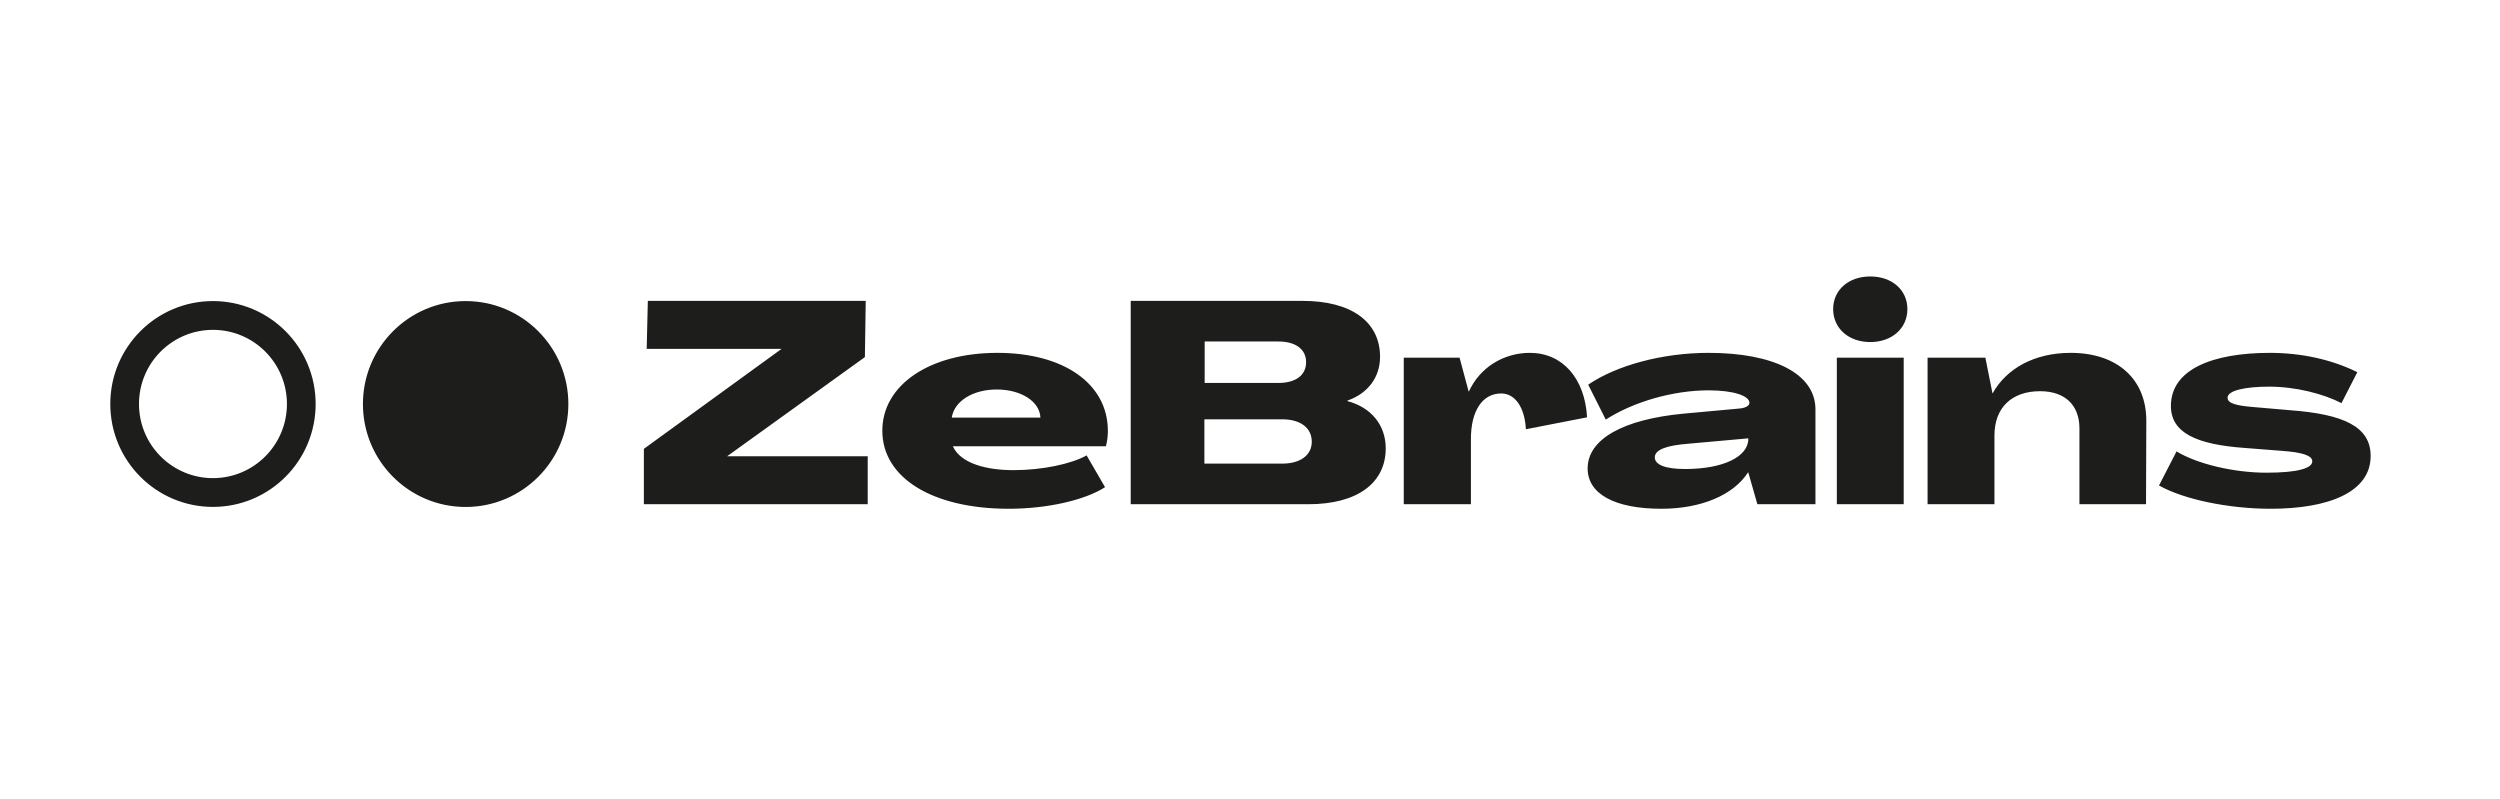 <svg width="316" height="101" viewBox="0 0 316 101" fill="none" xmlns="http://www.w3.org/2000/svg">
<path fill-rule="evenodd" clip-rule="evenodd" d="M13.94 51.064C13.94 43.88 19.75 38.056 26.918 38.056C34.086 38.056 39.897 43.88 39.897 51.064C39.897 58.248 34.086 64.073 26.918 64.073C19.75 64.073 13.94 58.248 13.94 51.064ZM26.918 41.693C21.754 41.693 17.568 45.888 17.568 51.064C17.568 56.24 21.754 60.436 26.918 60.436C32.082 60.436 36.268 56.24 36.268 51.064C36.268 45.888 32.082 41.693 26.918 41.693ZM58.857 64.081C66.027 64.081 71.84 58.255 71.84 51.069C71.84 43.882 66.027 38.056 58.857 38.056C51.686 38.056 45.874 43.882 45.874 51.069C45.874 58.255 51.686 64.081 58.857 64.081ZM81.385 63.734H109.679V57.668H91.914L109.321 45.139L109.428 38.032H81.886L81.743 44.098H98.791L81.385 56.734V63.734ZM127.499 64.308C132.442 64.308 137.17 63.196 139.677 61.58L137.349 57.56C135.45 58.637 131.761 59.427 128.108 59.427C124.634 59.427 121.411 58.565 120.444 56.411H139.784C139.963 55.801 140.035 55.011 140.035 54.473C140.035 48.514 134.483 44.601 126.067 44.601C117.507 44.601 111.526 48.657 111.526 54.437C111.526 60.468 117.973 64.308 127.499 64.308ZM120.301 52.785C120.623 50.703 122.951 49.232 125.995 49.232C128.968 49.232 131.403 50.668 131.511 52.785H120.301ZM142.922 63.734H165.378C171.538 63.734 175.156 61.078 175.156 56.662C175.156 53.755 173.329 51.493 170.321 50.703V50.632C172.899 49.734 174.439 47.688 174.439 45.103C174.439 40.652 170.786 38.032 164.662 38.032H142.922V63.734ZM152.27 48.406V43.165H161.582C163.766 43.165 165.091 44.134 165.091 45.785C165.091 47.437 163.766 48.406 161.582 48.406H152.27ZM152.234 58.601V53.001H162.083C164.375 53.001 165.808 54.078 165.808 55.837C165.808 57.524 164.375 58.601 162.083 58.601H152.234ZM193.373 44.601C190.042 44.601 187.033 46.468 185.672 49.483H185.636L184.49 45.211H177.435V63.734H185.923V55.478C185.923 51.96 187.355 49.734 189.755 49.734C191.51 49.734 192.728 51.493 192.871 54.257L200.607 52.749C200.321 47.796 197.491 44.601 193.373 44.601ZM209.988 64.308C215.075 64.308 219.122 62.55 220.949 59.714H220.984L222.131 63.734H229.473V51.745C229.473 47.185 224.1 44.601 215.971 44.601C210.132 44.601 204.33 46.18 200.748 48.621L202.969 53.037C206.479 50.775 211.494 49.339 215.971 49.339C219.087 49.339 221.128 50.022 221.128 50.919C221.128 51.278 220.662 51.565 219.874 51.637L212.819 52.283C205.154 53.001 200.677 55.514 200.677 59.211C200.677 62.442 204.115 64.308 209.988 64.308ZM212.997 59.283C210.491 59.283 209.166 58.745 209.166 57.811C209.166 56.842 210.634 56.303 213.391 56.088L220.984 55.406V55.478C220.984 57.739 217.797 59.283 212.997 59.283ZM236.401 43.237C239.123 43.237 241.094 41.514 241.094 39.073C241.094 36.632 239.123 34.944 236.401 34.944C233.679 34.944 231.71 36.632 231.71 39.072C231.71 41.514 233.679 43.237 236.401 43.237ZM232.176 63.734H240.628V45.211H232.176V63.734ZM261.732 44.601C257.111 44.601 253.601 46.611 251.882 49.698H251.846L250.951 45.211H243.645V63.734H252.098V55.047C252.098 51.529 254.282 49.447 257.863 49.447C261.014 49.447 262.841 51.206 262.841 54.15V63.734H271.257L271.294 53.252C271.329 47.903 267.604 44.601 261.732 44.601ZM287.008 64.308C294.242 64.308 299.651 62.262 299.651 57.632C299.651 53.934 296.248 52.355 289.48 51.852L284.895 51.457C282.674 51.278 281.564 50.991 281.564 50.273C281.564 49.339 283.857 48.873 286.83 48.873C290.161 48.873 293.67 49.77 295.963 50.955L297.967 47.042C294.708 45.427 290.841 44.601 286.936 44.601C279.667 44.601 274.402 46.683 274.402 51.314C274.402 54.688 277.589 56.196 283.821 56.627L288.405 56.986C290.948 57.165 292.273 57.56 292.273 58.314C292.273 59.175 290.483 59.749 286.471 59.749C282.28 59.749 277.624 58.601 275.118 57.057L272.896 61.365C276.014 63.124 281.708 64.308 287.008 64.308Z" fill="#1D1D1B"/>
</svg>
